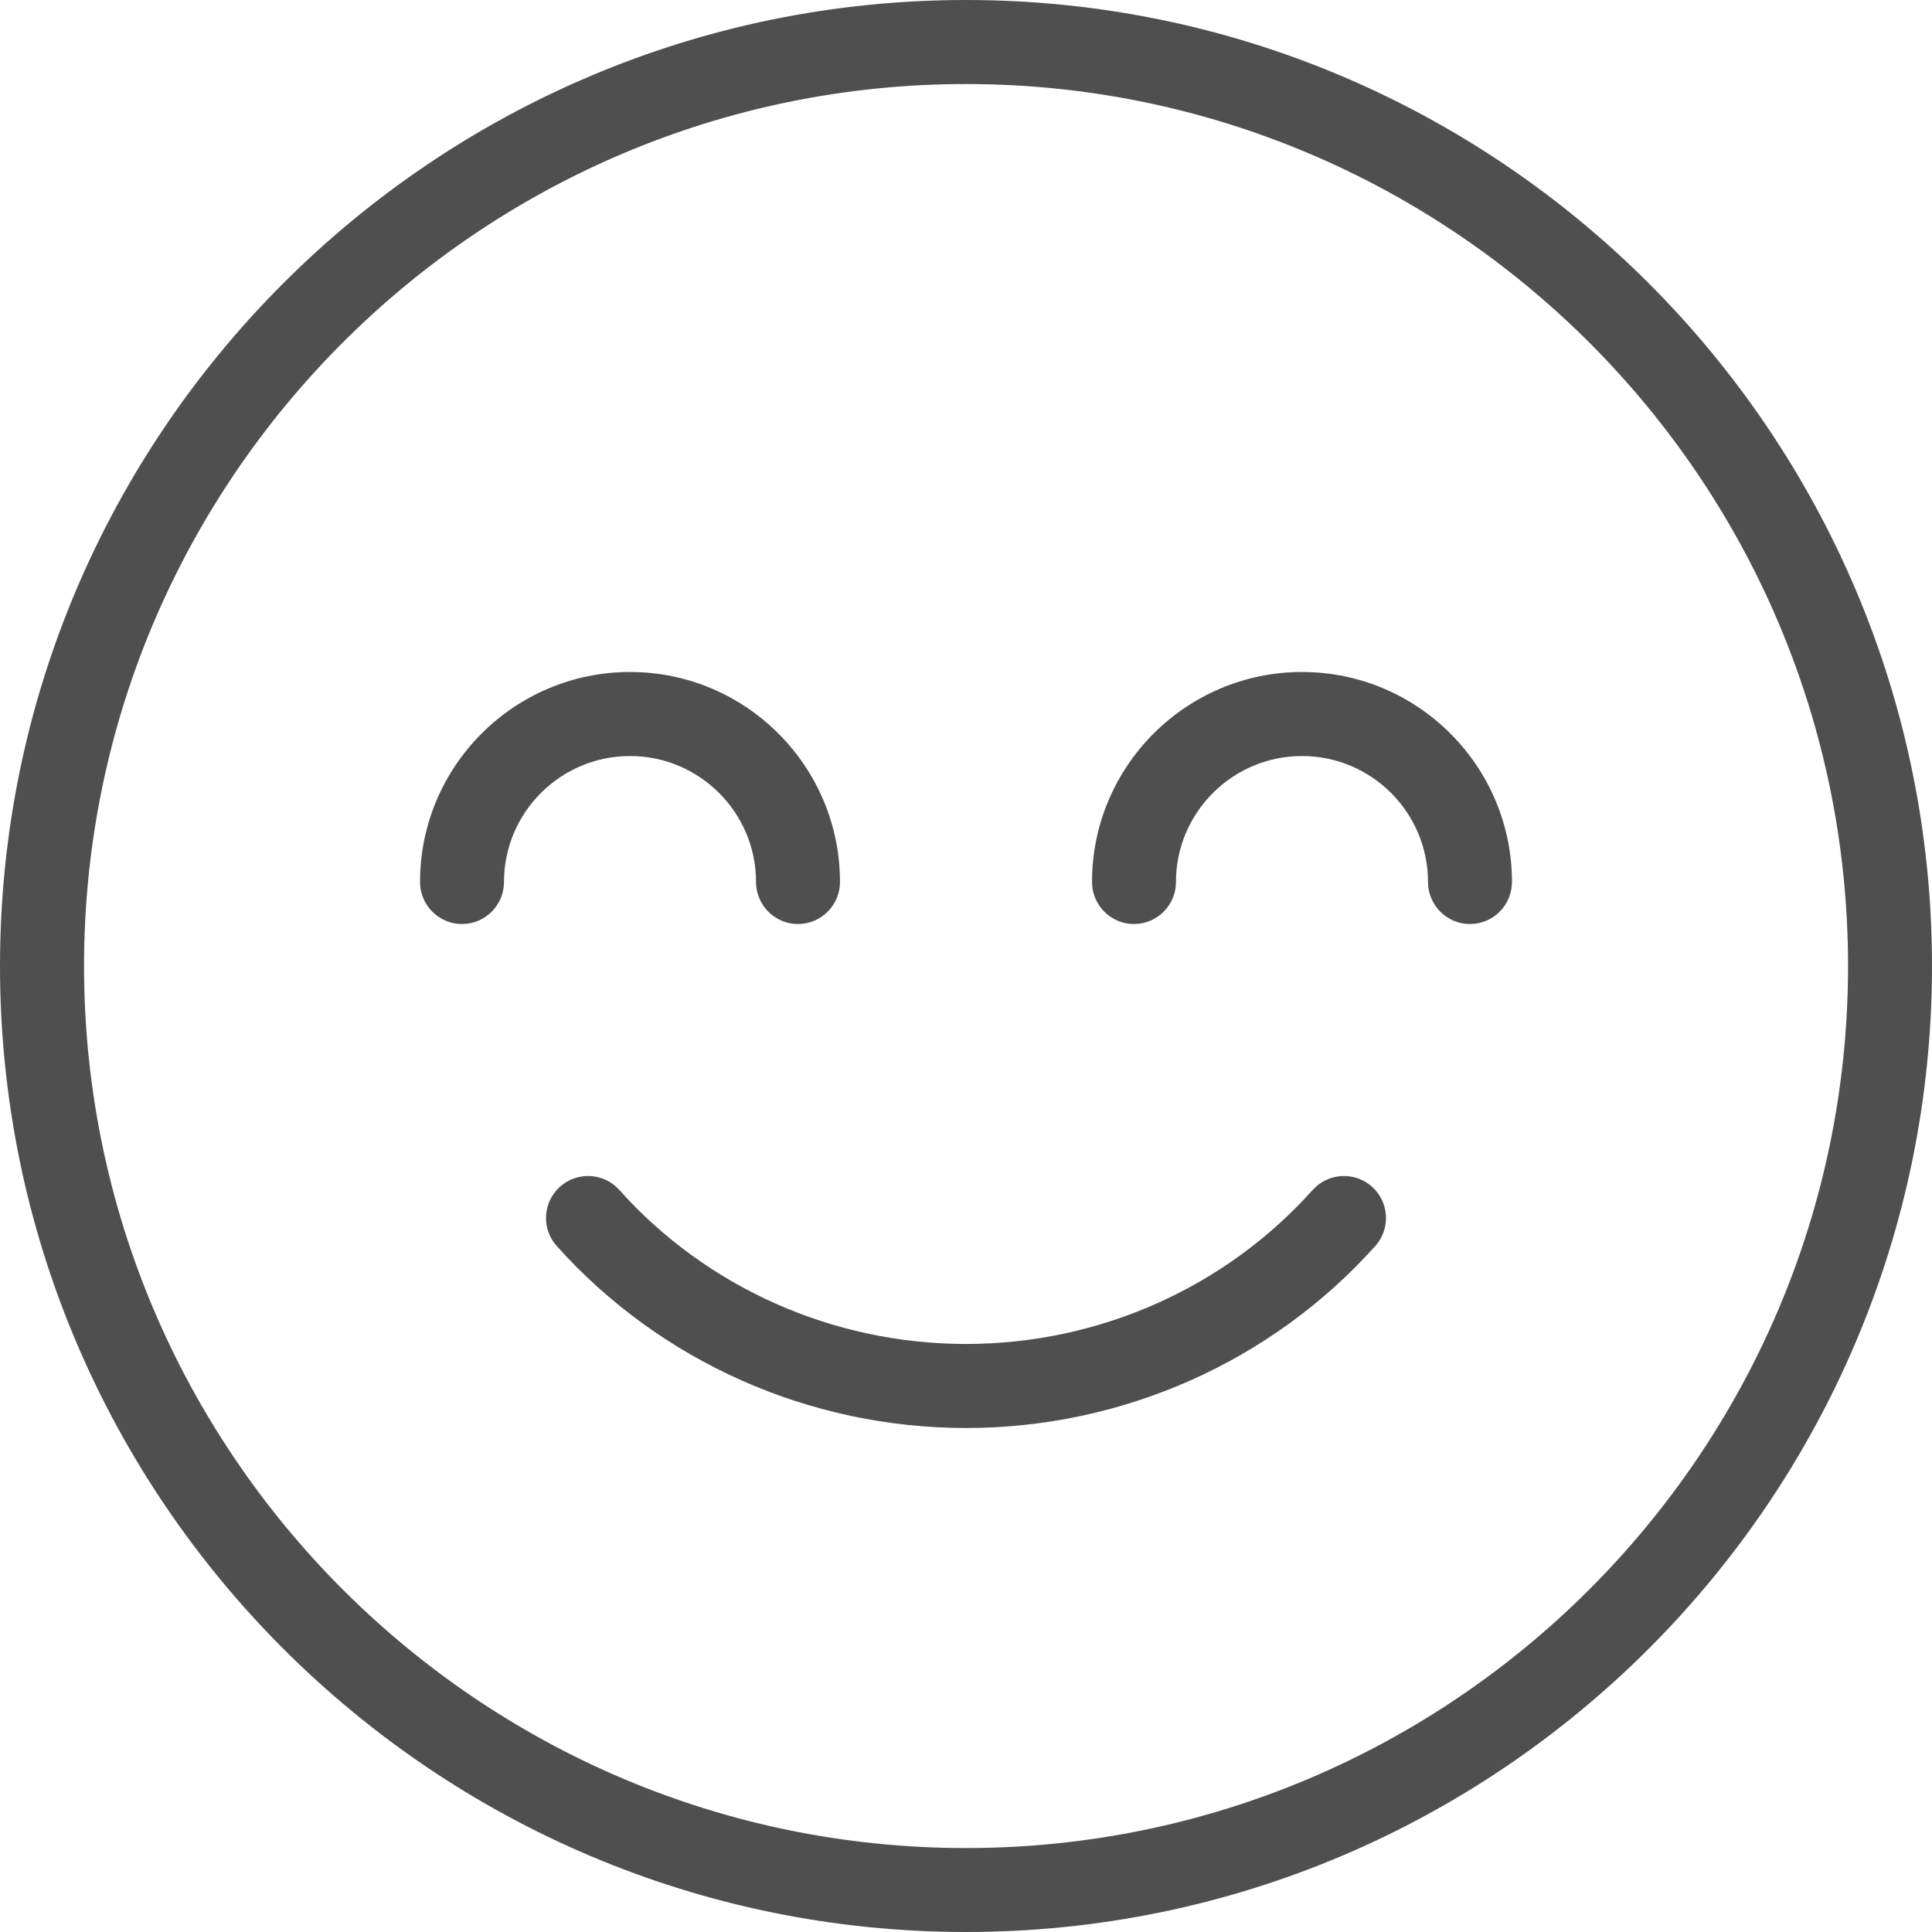 <svg width="22" height="22" viewBox="0 0 22 22" fill="none" xmlns="http://www.w3.org/2000/svg">
<path d="M15.623 13.513C15.426 13.337 15.124 13.354 14.948 13.55C13.95 14.665 12.512 15.304 11 15.304C9.489 15.304 8.05 14.665 7.052 13.55C6.876 13.354 6.574 13.337 6.377 13.513C6.18 13.689 6.163 13.991 6.339 14.188C7.518 15.505 9.217 16.261 11 16.261C12.784 16.261 14.482 15.505 15.661 14.188C15.837 13.991 15.82 13.689 15.623 13.513Z" fill="#4F4F4F"/>
<path d="M11 0C4.935 0 0 4.935 0 11C0 17.065 4.935 22 11 22C17.065 22 22 17.065 22 11C22 4.935 17.065 0 11 0ZM11 21.044C5.462 21.044 0.957 16.538 0.957 11C0.957 5.462 5.462 0.957 11 0.957C16.538 0.957 21.044 5.462 21.044 11C21.044 16.538 16.538 21.044 11 21.044Z" fill="#4F4F4F"/>
<path d="M14.826 7.652C13.508 7.652 12.435 8.725 12.435 10.043C12.435 10.307 12.649 10.522 12.913 10.522C13.177 10.522 13.391 10.307 13.391 10.043C13.391 9.252 14.035 8.609 14.826 8.609C15.617 8.609 16.261 9.252 16.261 10.043C16.261 10.307 16.475 10.522 16.739 10.522C17.003 10.522 17.217 10.307 17.217 10.043C17.217 8.725 16.145 7.652 14.826 7.652Z" fill="#4F4F4F"/>
<path d="M8.609 10.043C8.609 10.307 8.823 10.522 9.087 10.522C9.351 10.522 9.565 10.307 9.565 10.043C9.565 8.725 8.493 7.652 7.174 7.652C5.855 7.652 4.783 8.725 4.783 10.043C4.783 10.307 4.997 10.522 5.261 10.522C5.525 10.522 5.739 10.307 5.739 10.043C5.739 9.252 6.383 8.609 7.174 8.609C7.965 8.609 8.609 9.252 8.609 10.043Z" fill="#4F4F4F"/>
</svg>
